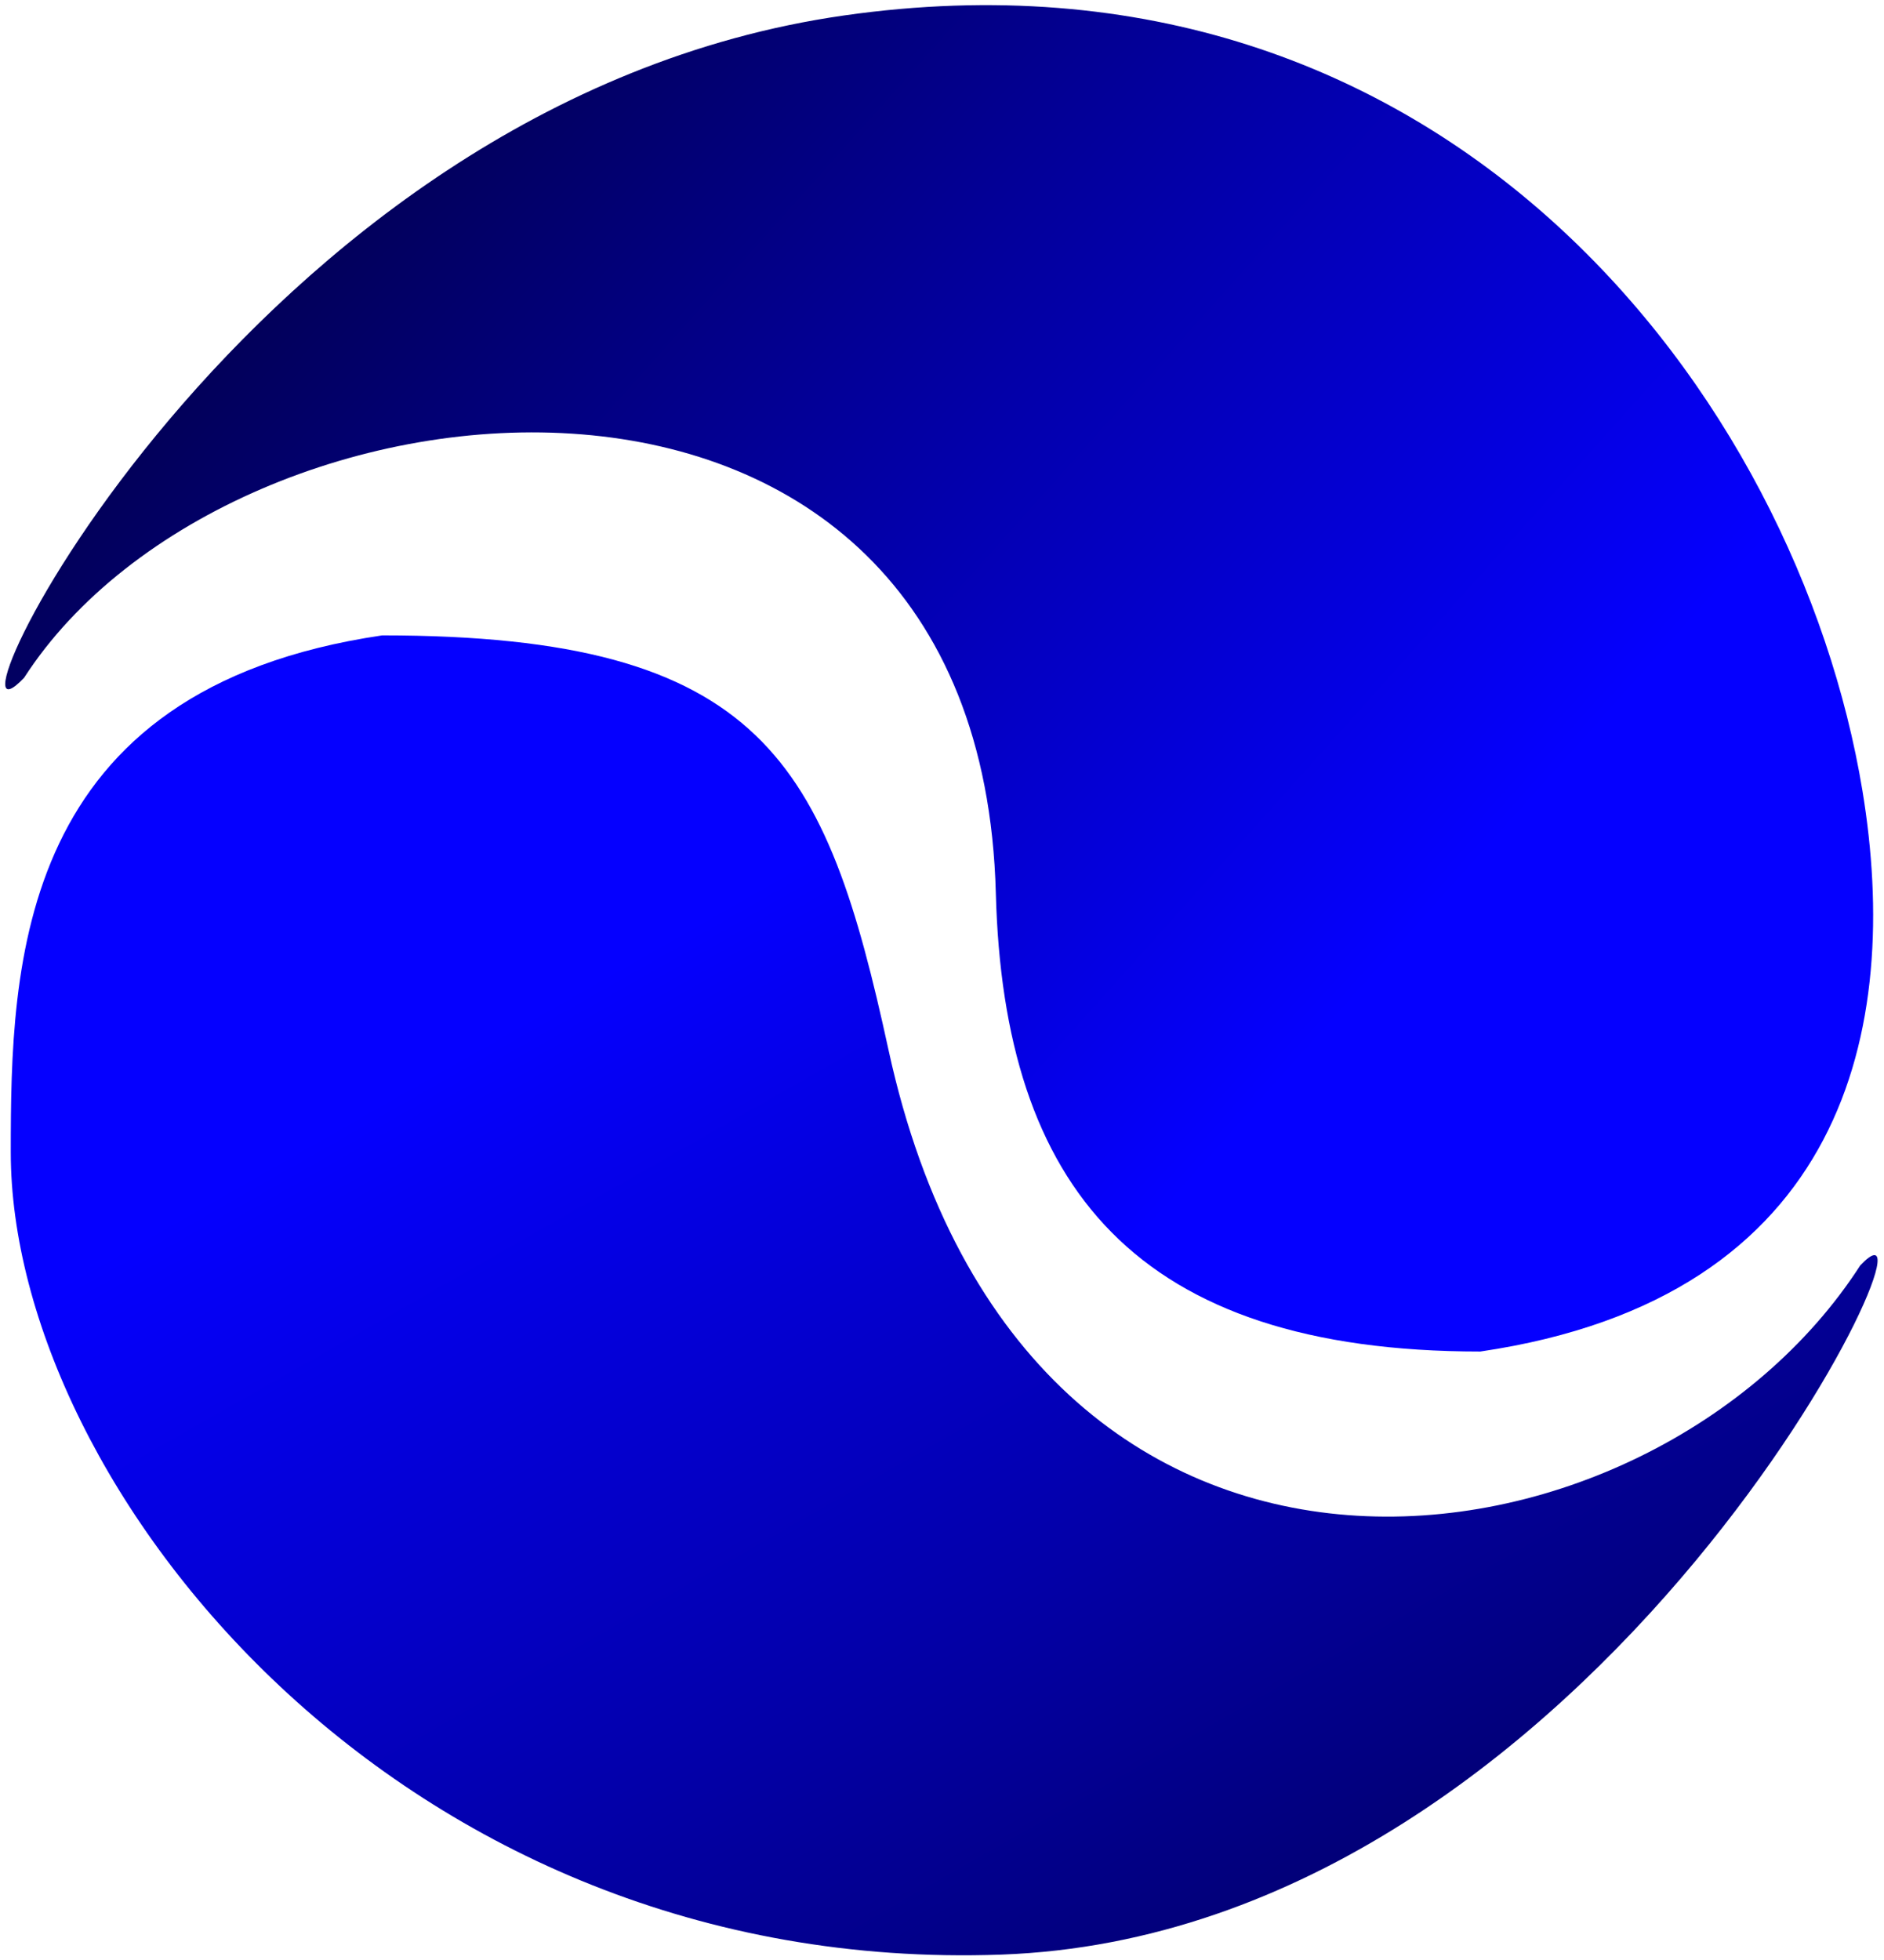 <svg width="175" height="182" viewBox="0 0 175 182" fill="none" xmlns="http://www.w3.org/2000/svg">
<path d="M2.237 62.938C-7.263 72.938 22.384 9.438 78.384 1.438C134.384 -6.562 166.983 36.938 173 73.438C176.627 95.438 171.5 120.5 137.5 125.5C105.5 125.5 93.219 110.214 92.5 82.938C91 26 21.578 32.938 2.237 62.938Z" fill="url(#paint0_linear)"/>
<path d="M172.796 117.5C182.296 107.5 148.967 179.5 93 181.5C37.033 183.5 1 137.912 1 107C1 89.5 1.5 64 35.5 59C71 59 76.728 70.84 82.533 97.5C95.27 156 153.455 147.5 172.796 117.5Z" fill="url(#paint1_linear)"/>
<defs>
<linearGradient id="paint0_linear" x1="157" y1="58" x2="52" y2="-36" gradientUnits="userSpaceOnUse">
<stop stop-color="#0500FF"/>
<stop offset="1" stop-color="#01003A"/>
</linearGradient>
<linearGradient id="paint1_linear" x1="57" y1="90" x2="127" y2="213" gradientUnits="userSpaceOnUse">
<stop stop-color="#0500FF"/>
<stop offset="1" stop-color="#01004A"/>
</linearGradient>
</defs>
</svg>

